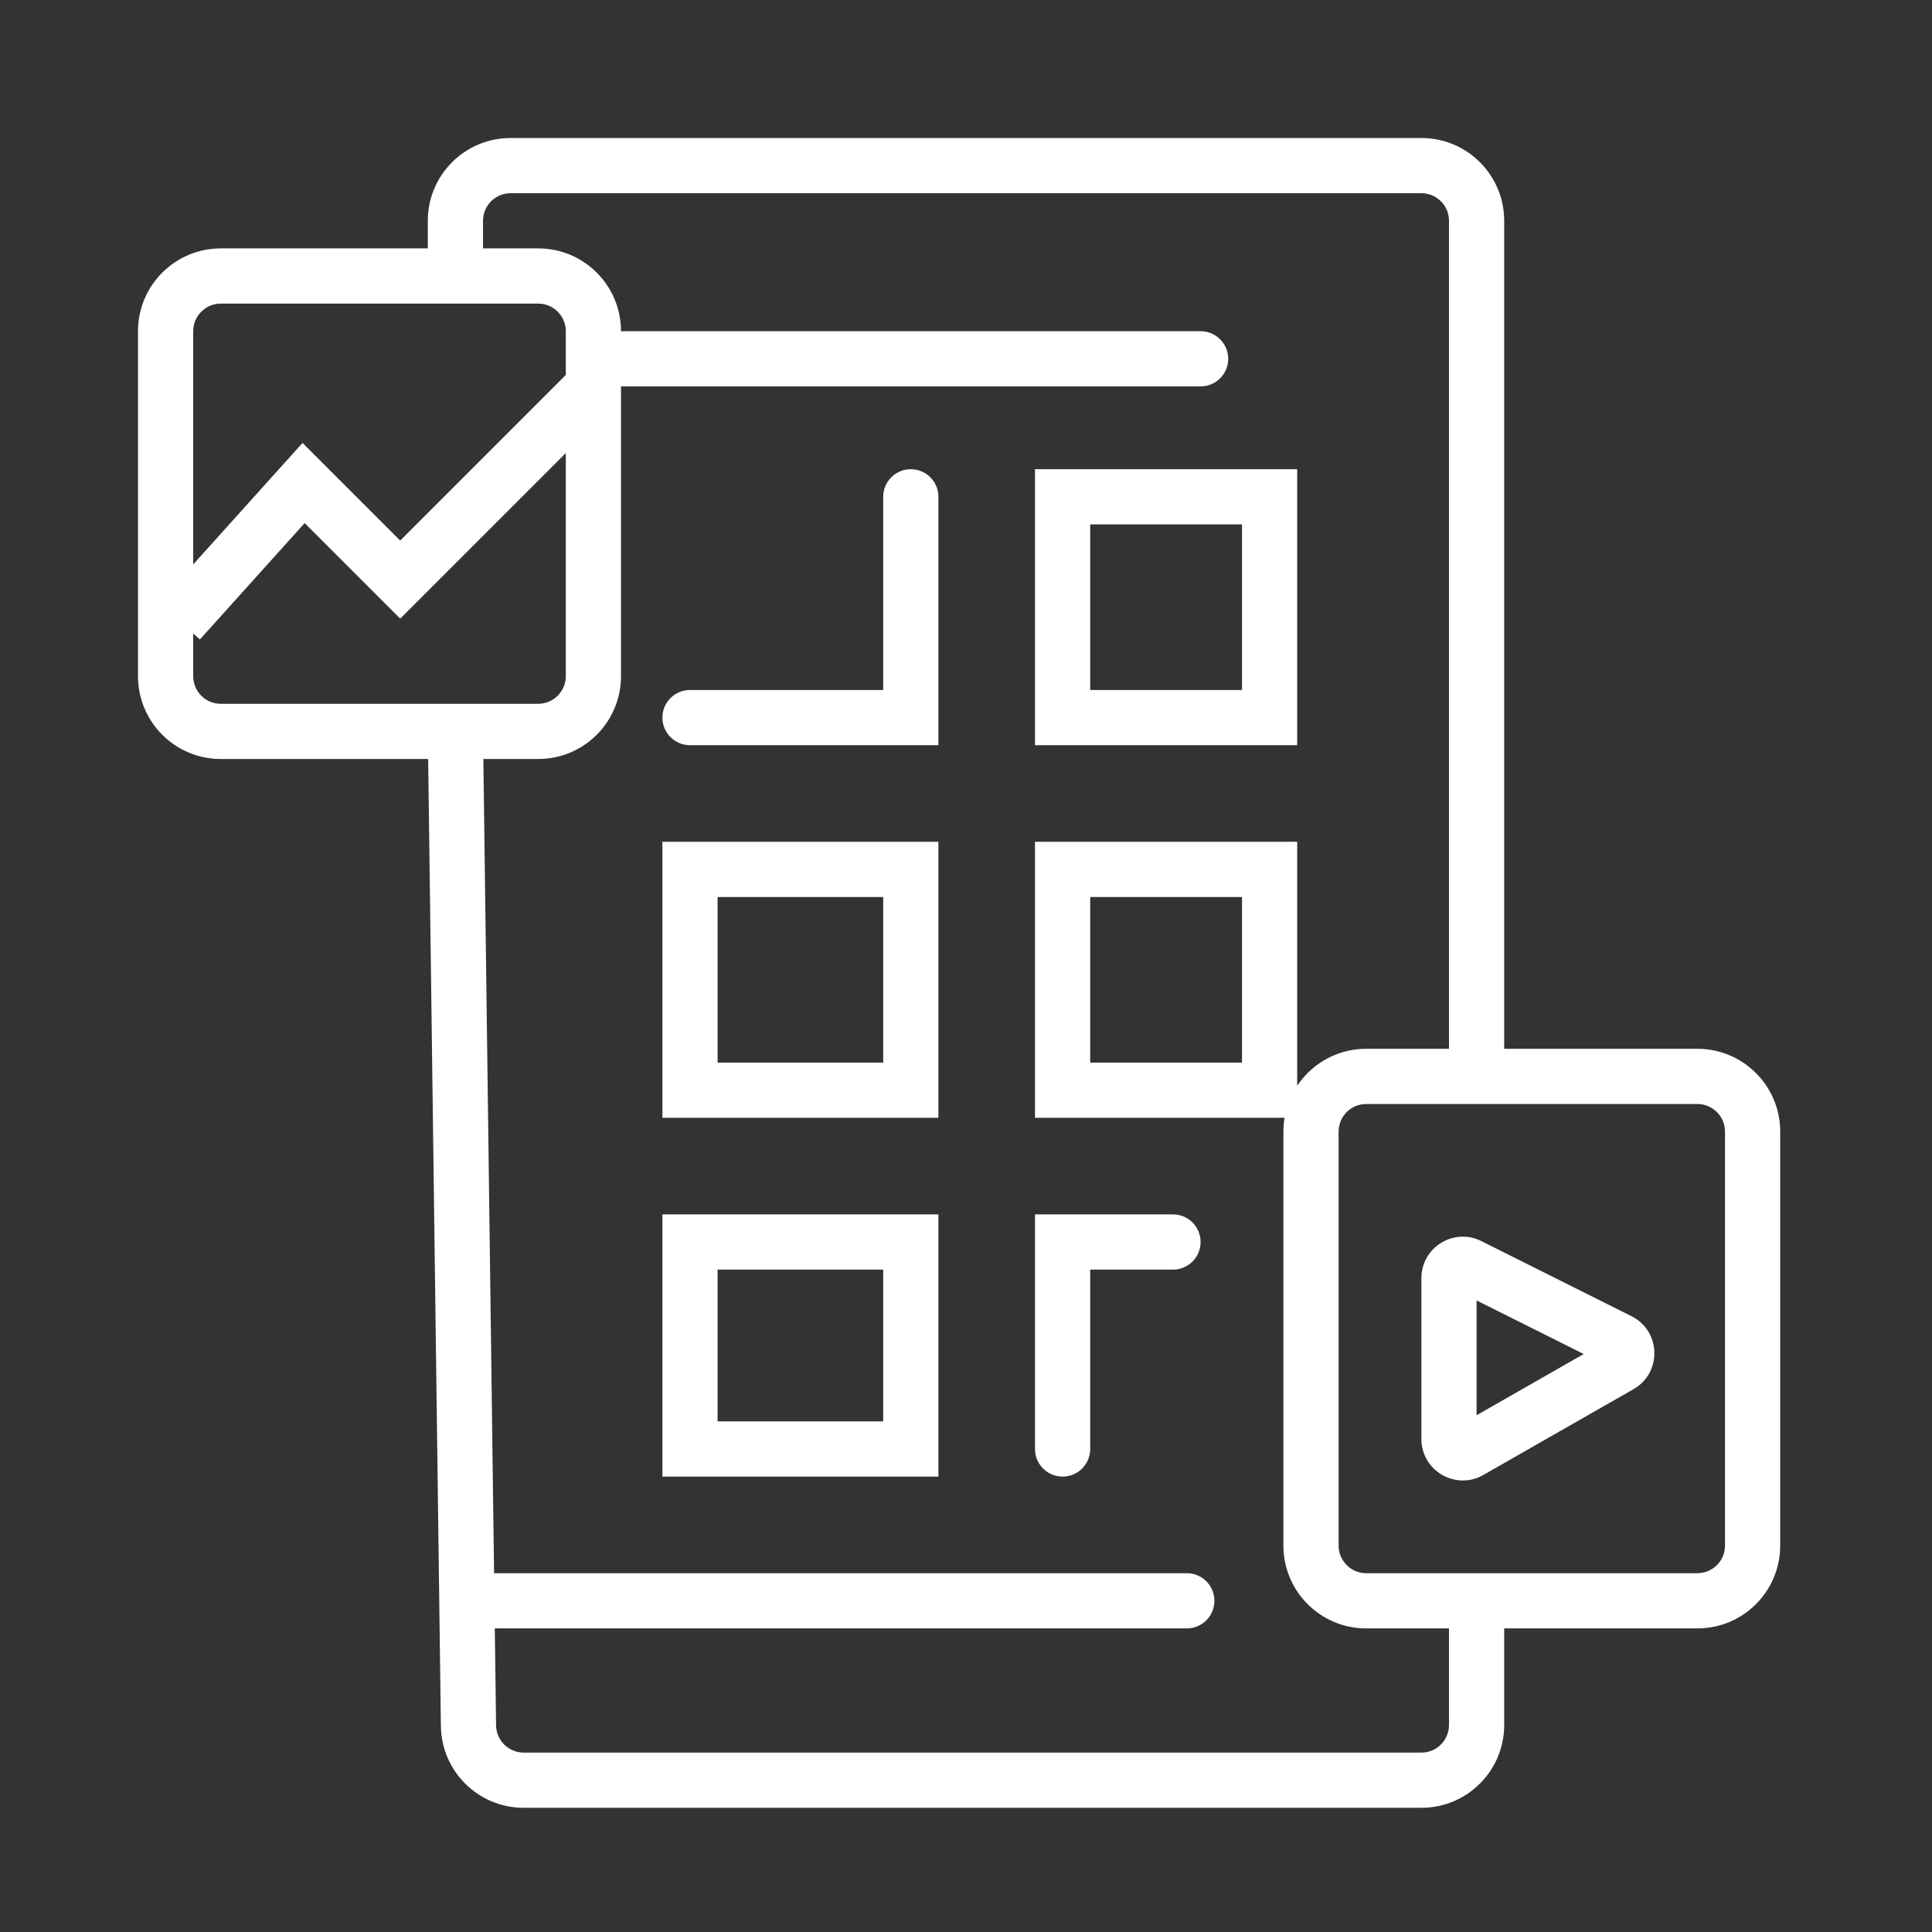 <svg width="70" height="70" viewBox="0 0 70 70" fill="none" xmlns="http://www.w3.org/2000/svg">
<rect x="0" y="0" width="70" height="70" fill="#333333" stroke="none"/>
<path d="M11 17.5L11.707 16.793L10.962 16.048L10.257 16.831L11 17.5ZM14.5 21L13.793 21.707L14.5 22.414L15.207 21.707L14.5 21ZM43.5 14C44.052 14 44.5 13.552 44.5 13C44.5 12.448 44.052 12 43.5 12V14ZM16.915 58L15.915 58.013L16.915 58ZM43 59C43.552 59 44 58.552 44 58C44 57.448 43.552 57 43 57V59ZM25 31.5V30.5H24V31.5H25ZM25 39.5H24V40.5H25V39.5ZM33 39.5V40.5H34V39.5H33ZM33 31.5H34V30.5H33V31.5ZM38.5 31.5V30.5H37.5V31.5H38.5ZM38.5 39.5H37.5V40.5H38.5V39.5ZM46 39.5V40.5H47V39.5H46ZM46 31.5H47V30.5H46V31.5ZM38.5 26H37.5V27H38.5V26ZM46 26V27H47V26H46ZM46 18H47V17H46V18ZM38.5 18V17H37.5V18H38.5ZM25 45V44H24V45H25ZM25 52.5H24V53.5H25V52.5ZM33 52.5V53.5H34V52.5H33ZM33 45H34V44H33V45ZM37.5 52.5C37.5 53.052 37.948 53.5 38.5 53.5C39.052 53.5 39.5 53.052 39.5 52.5H37.5ZM38.5 45V44H37.5V45H38.5ZM42.5 46C43.052 46 43.5 45.552 43.5 45C43.5 44.448 43.052 44 42.5 44V46ZM25 25C24.448 25 24 25.448 24 26C24 26.552 24.448 27 25 27V25ZM33 26V27H34V26H33ZM34 18C34 17.448 33.552 17 33 17C32.448 17 32 17.448 32 18H34ZM58.689 49.464L58.193 48.595L58.689 49.464ZM58.664 48.582L58.217 49.477L58.664 48.582ZM53.248 52.572L53.744 53.441L53.248 52.572ZM53.224 45.862L52.776 46.756L53.224 45.862ZM17.5 10V8H15.5V10H17.5ZM18.5 7H51.5V5H18.5V7ZM52.5 8V39H54.5V8H52.5ZM53.5 40H61.5V38H53.5V40ZM62.5 41V56H64.5V41H62.5ZM48.5 56V41H46.5V56H48.5ZM49.5 40H53.5V38H49.5V40ZM61.5 57H53.5V59H61.5V57ZM53.5 57H49.5V59H53.5V57ZM52.5 58V62.5H54.5V58H52.5ZM51.5 63.5H18.974V65.5H51.5V63.5ZM16.5 25.5H8V27.5H16.5V25.5ZM7 24.5V12H5V24.5H7ZM8 11H19.5V9H8V11ZM19.5 25.5H16.5V27.5H19.5V25.5ZM7.243 23.169L11.743 18.169L10.257 16.831L5.757 21.831L7.243 23.169ZM10.293 18.207L13.793 21.707L15.207 20.293L11.707 16.793L10.293 18.207ZM20.5 14V24.5H22.5V14H20.5ZM15.207 21.707L22.207 14.707L20.793 13.293L13.793 20.293L15.207 21.707ZM20.5 12V13H22.5V12H20.5ZM20.5 13V14H22.5V13H20.5ZM21.5 14H43.5V12H21.5V14ZM17.974 62.513L17.914 57.987L15.915 58.013L15.974 62.539L17.974 62.513ZM17.914 57.987L17.5 26.487L15.5 26.513L15.915 58.013L17.914 57.987ZM16.915 59H43V57H16.915V59ZM51.5 46.309V52.138H53.5V46.309H51.5ZM53.744 53.441L59.185 50.332L58.193 48.595L52.752 51.704L53.744 53.441ZM59.112 47.688L53.671 44.967L52.776 46.756L58.217 49.477L59.112 47.688ZM24 31.5V39.5H26V31.5H24ZM25 40.5H33V38.5H25V40.5ZM34 39.5V31.5H32V39.5H34ZM33 30.5H25V32.5H33V30.5ZM37.5 31.5V39.5H39.5V31.5H37.5ZM38.5 40.5H46V38.5H38.5V40.5ZM47 39.5V31.5H45V39.5H47ZM46 30.5H38.5V32.5H46V30.5ZM38.5 27H46V25H38.5V27ZM47 26V18H45V26H47ZM46 17H38.5V19H46V17ZM37.5 18V26H39.5V18H37.5ZM24 45V52.5H26V45H24ZM25 53.5H33V51.5H25V53.5ZM34 52.5V45H32V52.5H34ZM33 44H25V46H33V44ZM39.5 52.5V45H37.5V52.5H39.5ZM38.5 46H42.5V44H38.5V46ZM25 27H33V25H25V27ZM34 26V18H32V26H34ZM59.185 50.332C60.225 49.737 60.183 48.224 59.112 47.688L58.217 49.477C57.86 49.298 57.846 48.793 58.193 48.595L59.185 50.332ZM19.5 27.5C21.157 27.5 22.5 26.157 22.5 24.5H20.5C20.5 25.052 20.052 25.5 19.5 25.5V27.5ZM19.5 11C20.052 11 20.5 11.448 20.5 12H22.5C22.5 10.343 21.157 9 19.5 9V11ZM18.974 63.5C18.427 63.5 17.981 63.06 17.974 62.513L15.974 62.539C15.996 64.181 17.332 65.5 18.974 65.5V63.5ZM52.5 62.5C52.5 63.052 52.052 63.5 51.5 63.5V65.5C53.157 65.5 54.5 64.157 54.5 62.5H52.5ZM48.5 41C48.5 40.448 48.948 40 49.5 40V38C47.843 38 46.5 39.343 46.5 41H48.5ZM62.5 56C62.5 56.552 62.052 57 61.5 57V59C63.157 59 64.5 57.657 64.5 56H62.5ZM61.5 40C62.052 40 62.5 40.448 62.5 41H64.5C64.5 39.343 63.157 38 61.5 38V40ZM7 12C7 11.448 7.448 11 8 11V9C6.343 9 5 10.343 5 12H7ZM51.5 52.138C51.5 53.29 52.744 54.012 53.744 53.441L52.752 51.704C53.085 51.514 53.5 51.755 53.5 52.138H51.5ZM51.5 7C52.052 7 52.5 7.448 52.5 8H54.5C54.5 6.343 53.157 5 51.5 5V7ZM46.5 56C46.5 57.657 47.843 59 49.5 59V57C48.948 57 48.5 56.552 48.5 56H46.5ZM8 25.5C7.448 25.5 7 25.052 7 24.5H5C5 26.157 6.343 27.5 8 27.5V25.5ZM53.5 46.309C53.5 46.681 53.109 46.922 52.776 46.756L53.671 44.967C52.673 44.469 51.5 45.194 51.5 46.309H53.5ZM17.5 8C17.5 7.448 17.948 7 18.5 7V5C16.843 5 15.5 6.343 15.5 8H17.5Z" fill="white"/>
</svg>
